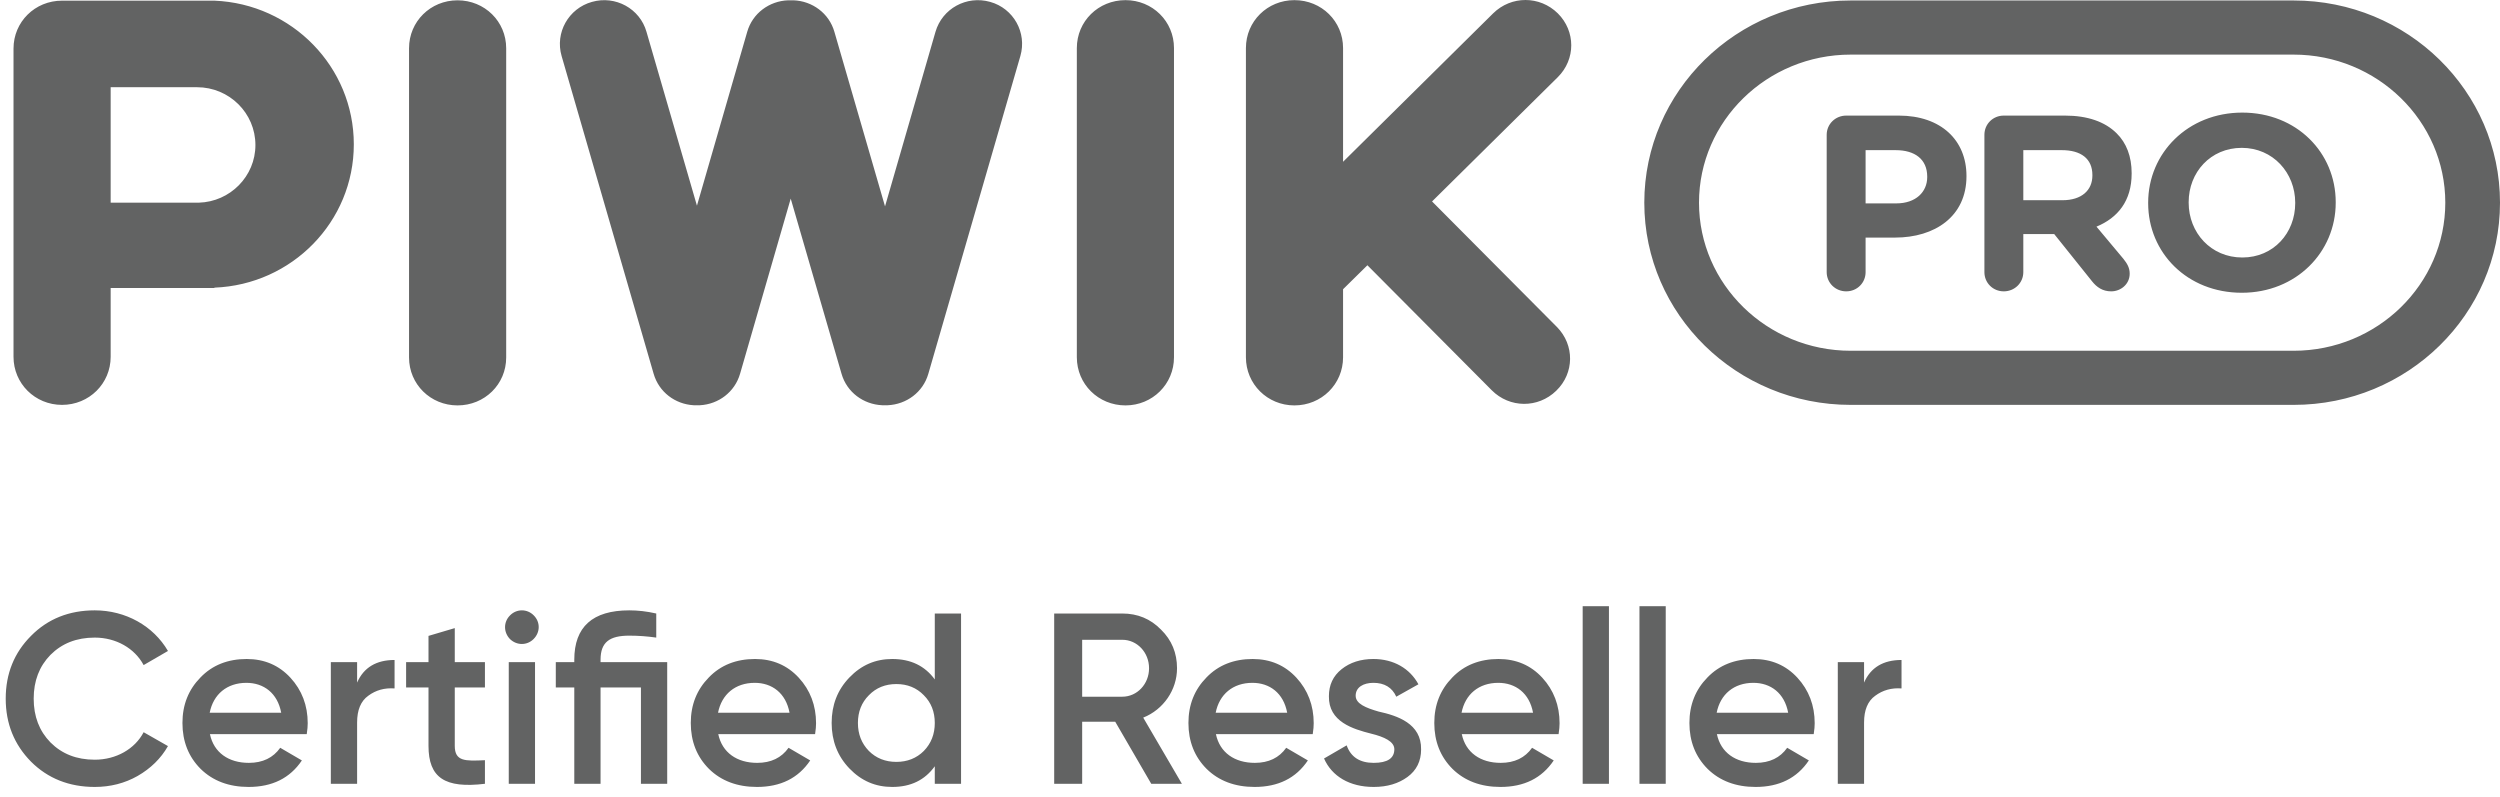 <?xml version="1.0" standalone="no"?>
<!-- Generator: Adobe Fireworks 10, Export SVG Extension by Aaron Beall (http://fireworks.abeall.com) . Version: 0.6.0  -->
<!DOCTYPE svg PUBLIC "-//W3C//DTD SVG 1.1//EN" "http://www.w3.org/Graphics/SVG/1.1/DTD/svg11.dtd">
<svg id="" viewBox="0 0 185 59" style="background-color:#ffffff00" version="1.1"
xmlns="http://www.w3.org/2000/svg" xmlns:xlink="http://www.w3.org/1999/xlink" xml:space="preserve"
x="0px" y="0px" width="185px" height="59px"
>
<g id="Layer%201">
<path d="M 14.577 6.454 C 16.969 6.454 18.901 8.372 18.901 10.733 C 18.901 13.042 17.034 14.933 14.708 14.998 L 8.189 14.998 L 8.189 6.454 L 14.577 6.454 ZM 15.865 21.286 C 21.608 21.064 26.182 16.407 26.182 10.681 C 26.182 4.954 21.608 0.284 15.865 0.049 L 4.588 0.049 C 2.59 0.049 1 1.614 1 3.597 L 1 26.4 C 1 28.382 2.59 29.961 4.588 29.961 C 6.599 29.961 8.189 28.382 8.189 26.4 L 8.189 21.312 L 15.865 21.312 L 15.865 21.286 ZM 33.857 30 C 35.868 30 37.458 28.435 37.458 26.452 L 37.458 3.571 C 37.458 1.588 35.868 0.023 33.857 0.023 C 31.859 0.023 30.269 1.588 30.269 3.571 L 30.269 26.452 C 30.269 28.435 31.859 30 33.857 30 ZM 68.699 27.652 L 75.507 4.145 C 76.006 2.423 75.007 0.623 73.273 0.14 C 71.525 -0.355 69.724 0.636 69.225 2.358 L 65.492 15.272 L 61.746 2.358 C 61.352 0.975 60.103 0.075 58.723 0.023 L 58.513 0.023 L 58.316 0.023 C 56.936 0.075 55.687 0.975 55.293 2.358 L 51.574 15.22 L 47.841 2.358 C 47.355 0.636 45.541 -0.355 43.806 0.14 C 42.071 0.623 41.059 2.423 41.559 4.145 L 48.367 27.652 C 48.761 29.022 49.97 29.909 51.324 29.987 C 51.403 30 51.482 29.987 51.574 29.987 C 51.653 29.987 51.731 30 51.81 29.987 C 53.164 29.909 54.373 29.022 54.767 27.652 L 58.513 14.698 L 62.272 27.652 C 62.666 29.035 63.902 29.922 65.269 29.987 C 65.334 30 65.413 29.987 65.492 29.987 C 65.558 29.987 65.637 30 65.702 29.987 C 67.069 29.922 68.305 29.035 68.699 27.652 ZM 83.287 30 C 85.285 30 86.875 28.422 86.875 26.439 L 86.875 3.558 C 86.875 1.575 85.285 0.01 83.287 0.01 C 81.277 0.01 79.686 1.575 79.686 3.558 L 79.686 26.439 C 79.686 28.422 81.277 30 83.287 30 ZM 105.972 14.907 L 115.277 5.71 C 116.605 4.393 116.605 2.306 115.277 0.988 C 113.937 -0.329 111.834 -0.329 110.493 0.988 L 99.387 11.972 L 99.387 3.558 C 99.387 1.575 97.797 0.01 95.786 0.01 C 93.789 0.01 92.198 1.575 92.198 3.558 L 92.198 26.439 C 92.198 28.422 93.789 30 95.786 30 C 97.797 30 99.387 28.422 99.387 26.439 L 99.387 21.403 L 101.188 19.629 L 110.388 28.878 C 111.715 30.209 113.818 30.222 115.159 28.917 C 116.513 27.613 116.526 25.526 115.211 24.195 L 105.972 14.907 ZM 169.728 4.041 C 175.918 4.041 180.952 8.959 180.952 14.998 C 180.952 21.038 175.918 25.956 169.728 25.956 L 136.95 25.956 C 130.759 25.956 125.726 21.038 125.726 14.998 C 125.726 8.959 130.759 4.041 136.95 4.041 L 169.728 4.041 ZM 169.728 29.961 C 178.166 29.961 185 23.256 185 14.998 C 185 6.741 178.166 0.036 169.728 0.036 L 136.95 0.036 C 128.512 0.036 121.678 6.741 121.678 14.998 C 121.678 23.256 128.512 29.961 136.95 29.961 L 169.728 29.961 ZM 142.614 13.068 L 142.614 13.107 C 142.614 14.203 141.773 15.051 140.327 15.051 L 138.054 15.051 L 138.054 11.111 L 140.275 11.111 C 141.707 11.111 142.614 11.789 142.614 13.068 ZM 140.235 17.581 C 143.166 17.581 145.519 16.029 145.519 13.042 L 145.519 13.016 C 145.519 10.38 143.639 8.554 140.511 8.554 L 136.621 8.554 C 135.819 8.554 135.175 9.18 135.175 9.976 L 135.175 20.138 C 135.175 20.934 135.819 21.56 136.621 21.56 C 137.423 21.56 138.054 20.934 138.054 20.138 L 138.054 17.581 L 140.235 17.581 ZM 154.837 12.95 L 154.837 12.989 C 154.837 14.085 154.035 14.816 152.629 14.816 L 149.725 14.816 L 149.725 11.111 L 152.577 11.111 C 153.983 11.111 154.837 11.737 154.837 12.95 ZM 157.137 19.16 L 155.139 16.772 C 156.717 16.12 157.742 14.868 157.742 12.846 L 157.742 12.807 C 157.742 11.594 157.361 10.576 156.625 9.859 C 155.77 9.011 154.482 8.554 152.813 8.554 L 148.279 8.554 C 147.477 8.554 146.846 9.18 146.846 9.976 L 146.846 20.138 C 146.846 20.934 147.477 21.56 148.279 21.56 C 149.081 21.56 149.725 20.934 149.725 20.138 L 149.725 17.32 L 152.011 17.32 L 154.811 20.816 C 155.153 21.247 155.586 21.56 156.23 21.56 C 156.927 21.56 157.597 21.038 157.597 20.255 C 157.597 19.812 157.413 19.512 157.137 19.16 ZM 169.846 14.998 L 169.846 15.038 C 169.846 17.242 168.243 19.055 165.93 19.055 C 163.603 19.055 161.961 17.216 161.961 14.998 L 161.961 14.959 C 161.961 12.755 163.577 10.941 165.89 10.941 C 168.203 10.941 169.846 12.794 169.846 14.998 ZM 165.89 21.664 C 169.912 21.664 172.843 18.664 172.843 14.998 L 172.843 14.959 C 172.843 11.294 169.951 8.332 165.93 8.332 C 161.895 8.332 158.964 11.333 158.964 14.998 L 158.964 15.038 C 158.964 18.703 161.855 21.664 165.89 21.664 ZM 137.941 49 L 135.997 49 L 135.997 58 L 137.941 58 L 137.941 53.464 C 137.941 52.546 138.211 51.88 138.769 51.484 C 139.327 51.07 139.975 50.89 140.713 50.944 L 140.713 48.838 C 139.363 48.838 138.427 49.396 137.941 50.512 L 137.941 49 ZM 127.033 52.744 C 127.303 51.376 128.311 50.53 129.751 50.53 C 131.029 50.53 132.055 51.286 132.325 52.744 L 127.033 52.744 ZM 134.215 54.328 C 134.269 53.986 134.287 53.716 134.287 53.518 C 134.287 52.204 133.855 51.07 133.009 50.152 C 132.163 49.234 131.083 48.766 129.769 48.766 C 128.383 48.766 127.231 49.216 126.349 50.134 C 125.467 51.034 125.017 52.15 125.017 53.5 C 125.017 54.868 125.467 56.002 126.367 56.902 C 127.267 57.784 128.455 58.234 129.913 58.234 C 131.659 58.234 132.973 57.586 133.855 56.272 L 132.253 55.336 C 131.731 56.074 130.957 56.452 129.931 56.452 C 128.437 56.452 127.339 55.696 127.051 54.328 L 134.215 54.328 ZM 123.264 58 L 123.264 44.86 L 121.32 44.86 L 121.32 58 L 123.264 58 ZM 119.062 58 L 119.062 44.86 L 117.118 44.86 L 117.118 58 L 119.062 58 ZM 108.154 52.744 C 108.424 51.376 109.432 50.53 110.872 50.53 C 112.15 50.53 113.176 51.286 113.446 52.744 L 108.154 52.744 ZM 115.336 54.328 C 115.39 53.986 115.408 53.716 115.408 53.518 C 115.408 52.204 114.976 51.07 114.13 50.152 C 113.284 49.234 112.204 48.766 110.89 48.766 C 109.504 48.766 108.352 49.216 107.47 50.134 C 106.588 51.034 106.138 52.15 106.138 53.5 C 106.138 54.868 106.588 56.002 107.488 56.902 C 108.388 57.784 109.576 58.234 111.034 58.234 C 112.78 58.234 114.094 57.586 114.976 56.272 L 113.374 55.336 C 112.852 56.074 112.078 56.452 111.052 56.452 C 109.558 56.452 108.46 55.696 108.172 54.328 L 115.336 54.328 ZM 100.319 51.484 C 100.319 50.854 100.895 50.53 101.633 50.53 C 102.443 50.53 103.019 50.872 103.325 51.556 L 104.963 50.638 C 104.333 49.468 103.127 48.766 101.633 48.766 C 100.697 48.766 99.905 49.018 99.275 49.522 C 98.645 50.026 98.339 50.692 98.339 51.52 C 98.303 53.41 100.121 53.95 101.471 54.292 C 102.425 54.526 103.181 54.868 103.181 55.444 C 103.181 56.11 102.677 56.452 101.651 56.452 C 100.625 56.452 99.959 56.02 99.653 55.156 L 97.979 56.128 C 98.555 57.442 99.869 58.234 101.651 58.234 C 102.659 58.234 103.487 57.982 104.153 57.496 C 104.819 57.01 105.161 56.326 105.161 55.462 C 105.197 53.536 103.397 52.96 102.011 52.654 C 101.075 52.384 100.319 52.078 100.319 51.484 ZM 89.96 52.744 C 90.23 51.376 91.238 50.53 92.678 50.53 C 93.956 50.53 94.982 51.286 95.252 52.744 L 89.96 52.744 ZM 97.142 54.328 C 97.196 53.986 97.214 53.716 97.214 53.518 C 97.214 52.204 96.782 51.07 95.936 50.152 C 95.09 49.234 94.01 48.766 92.696 48.766 C 91.31 48.766 90.158 49.216 89.276 50.134 C 88.394 51.034 87.944 52.15 87.944 53.5 C 87.944 54.868 88.394 56.002 89.294 56.902 C 90.194 57.784 91.382 58.234 92.84 58.234 C 94.586 58.234 95.9 57.586 96.782 56.272 L 95.18 55.336 C 94.658 56.074 93.884 56.452 92.858 56.452 C 91.364 56.452 90.266 55.696 89.978 54.328 L 97.142 54.328 ZM 83.05 47.344 C 84.148 47.344 85.03 48.28 85.03 49.45 C 85.03 50.62 84.148 51.556 83.05 51.556 L 80.08 51.556 L 80.08 47.344 L 83.05 47.344 ZM 87.46 58 L 84.598 53.104 C 86.092 52.51 87.1 51.052 87.1 49.45 C 87.1 48.316 86.704 47.362 85.912 46.588 C 85.138 45.796 84.184 45.4 83.05 45.4 L 78.01 45.4 L 78.01 58 L 80.08 58 L 80.08 53.41 L 82.528 53.41 L 85.192 58 L 87.46 58 ZM 64.296 55.57 C 63.756 55.012 63.486 54.328 63.486 53.5 C 63.486 52.672 63.756 51.988 64.296 51.448 C 64.836 50.89 65.52 50.62 66.33 50.62 C 67.14 50.62 67.824 50.89 68.364 51.448 C 68.904 51.988 69.174 52.672 69.174 53.5 C 69.174 54.328 68.904 55.012 68.364 55.57 C 67.824 56.11 67.14 56.38 66.33 56.38 C 65.52 56.38 64.836 56.11 64.296 55.57 ZM 69.174 50.278 C 68.436 49.27 67.392 48.766 66.024 48.766 C 64.782 48.766 63.738 49.216 62.856 50.134 C 61.974 51.052 61.542 52.168 61.542 53.5 C 61.542 54.814 61.974 55.948 62.856 56.866 C 63.738 57.784 64.782 58.234 66.024 58.234 C 67.392 58.234 68.436 57.73 69.174 56.704 L 69.174 58 L 71.118 58 L 71.118 45.4 L 69.174 45.4 L 69.174 50.278 ZM 53.134 52.744 C 53.404 51.376 54.412 50.53 55.852 50.53 C 57.13 50.53 58.156 51.286 58.426 52.744 L 53.134 52.744 ZM 60.316 54.328 C 60.37 53.986 60.388 53.716 60.388 53.518 C 60.388 52.204 59.956 51.07 59.11 50.152 C 58.264 49.234 57.184 48.766 55.87 48.766 C 54.484 48.766 53.332 49.216 52.45 50.134 C 51.568 51.034 51.118 52.15 51.118 53.5 C 51.118 54.868 51.568 56.002 52.468 56.902 C 53.368 57.784 54.556 58.234 56.014 58.234 C 57.76 58.234 59.074 57.586 59.956 56.272 L 58.354 55.336 C 57.832 56.074 57.058 56.452 56.032 56.452 C 54.538 56.452 53.44 55.696 53.152 54.328 L 60.316 54.328 ZM 44.441 49 L 44.441 48.82 C 44.441 47.506 45.125 47.038 46.565 47.038 C 47.267 47.038 47.933 47.092 48.563 47.182 L 48.563 45.4 C 47.861 45.238 47.195 45.166 46.565 45.166 C 43.847 45.166 42.497 46.39 42.497 48.82 L 42.497 49 L 41.129 49 L 41.129 50.872 L 42.497 50.872 L 42.497 58 L 44.441 58 L 44.441 50.872 L 47.429 50.872 L 47.429 58 L 49.373 58 L 49.373 49 L 44.441 49 ZM 39.592 58 L 39.592 49 L 37.648 49 L 37.648 58 L 39.592 58 ZM 39.484 47.29 C 39.988 46.786 39.988 46.03 39.502 45.544 C 39.016 45.04 38.224 45.04 37.738 45.544 C 37.252 46.03 37.252 46.786 37.738 47.29 C 38.242 47.776 38.998 47.776 39.484 47.29 ZM 35.885 49 L 33.653 49 L 33.653 46.48 L 31.709 47.056 L 31.709 49 L 30.052 49 L 30.052 50.872 L 31.709 50.872 L 31.709 55.192 C 31.709 57.55 32.914 58.36 35.885 58 L 35.885 56.254 C 34.408 56.326 33.653 56.344 33.653 55.192 L 33.653 50.872 L 35.885 50.872 L 35.885 49 ZM 26.426 49 L 24.482 49 L 24.482 58 L 26.426 58 L 26.426 53.464 C 26.426 52.546 26.696 51.88 27.254 51.484 C 27.812 51.07 28.46 50.89 29.198 50.944 L 29.198 48.838 C 27.848 48.838 26.912 49.396 26.426 50.512 L 26.426 49 ZM 15.517 52.744 C 15.787 51.376 16.795 50.53 18.235 50.53 C 19.513 50.53 20.539 51.286 20.809 52.744 L 15.517 52.744 ZM 22.699 54.328 C 22.753 53.986 22.771 53.716 22.771 53.518 C 22.771 52.204 22.339 51.07 21.493 50.152 C 20.647 49.234 19.567 48.766 18.253 48.766 C 16.867 48.766 15.715 49.216 14.833 50.134 C 13.951 51.034 13.501 52.15 13.501 53.5 C 13.501 54.868 13.951 56.002 14.851 56.902 C 15.751 57.784 16.939 58.234 18.397 58.234 C 20.143 58.234 21.457 57.586 22.339 56.272 L 20.737 55.336 C 20.215 56.074 19.441 56.452 18.415 56.452 C 16.921 56.452 15.823 55.696 15.535 54.328 L 22.699 54.328 ZM 7.011 58.234 C 8.163 58.234 9.225 57.964 10.179 57.424 C 11.151 56.866 11.907 56.128 12.429 55.21 L 10.629 54.184 C 9.981 55.426 8.595 56.218 7.011 56.218 C 5.661 56.218 4.581 55.786 3.735 54.94 C 2.907 54.094 2.493 53.014 2.493 51.7 C 2.493 50.386 2.907 49.306 3.735 48.46 C 4.581 47.614 5.661 47.182 7.011 47.182 C 8.595 47.182 9.963 47.974 10.629 49.216 L 12.429 48.172 C 11.349 46.318 9.297 45.166 7.011 45.166 C 5.121 45.166 3.537 45.796 2.295 47.056 C 1.053 48.298 0.423 49.846 0.423 51.7 C 0.423 53.554 1.053 55.102 2.295 56.362 C 3.537 57.604 5.121 58.234 7.011 58.234 Z" fill="#626363"/>
</g>
</svg>
